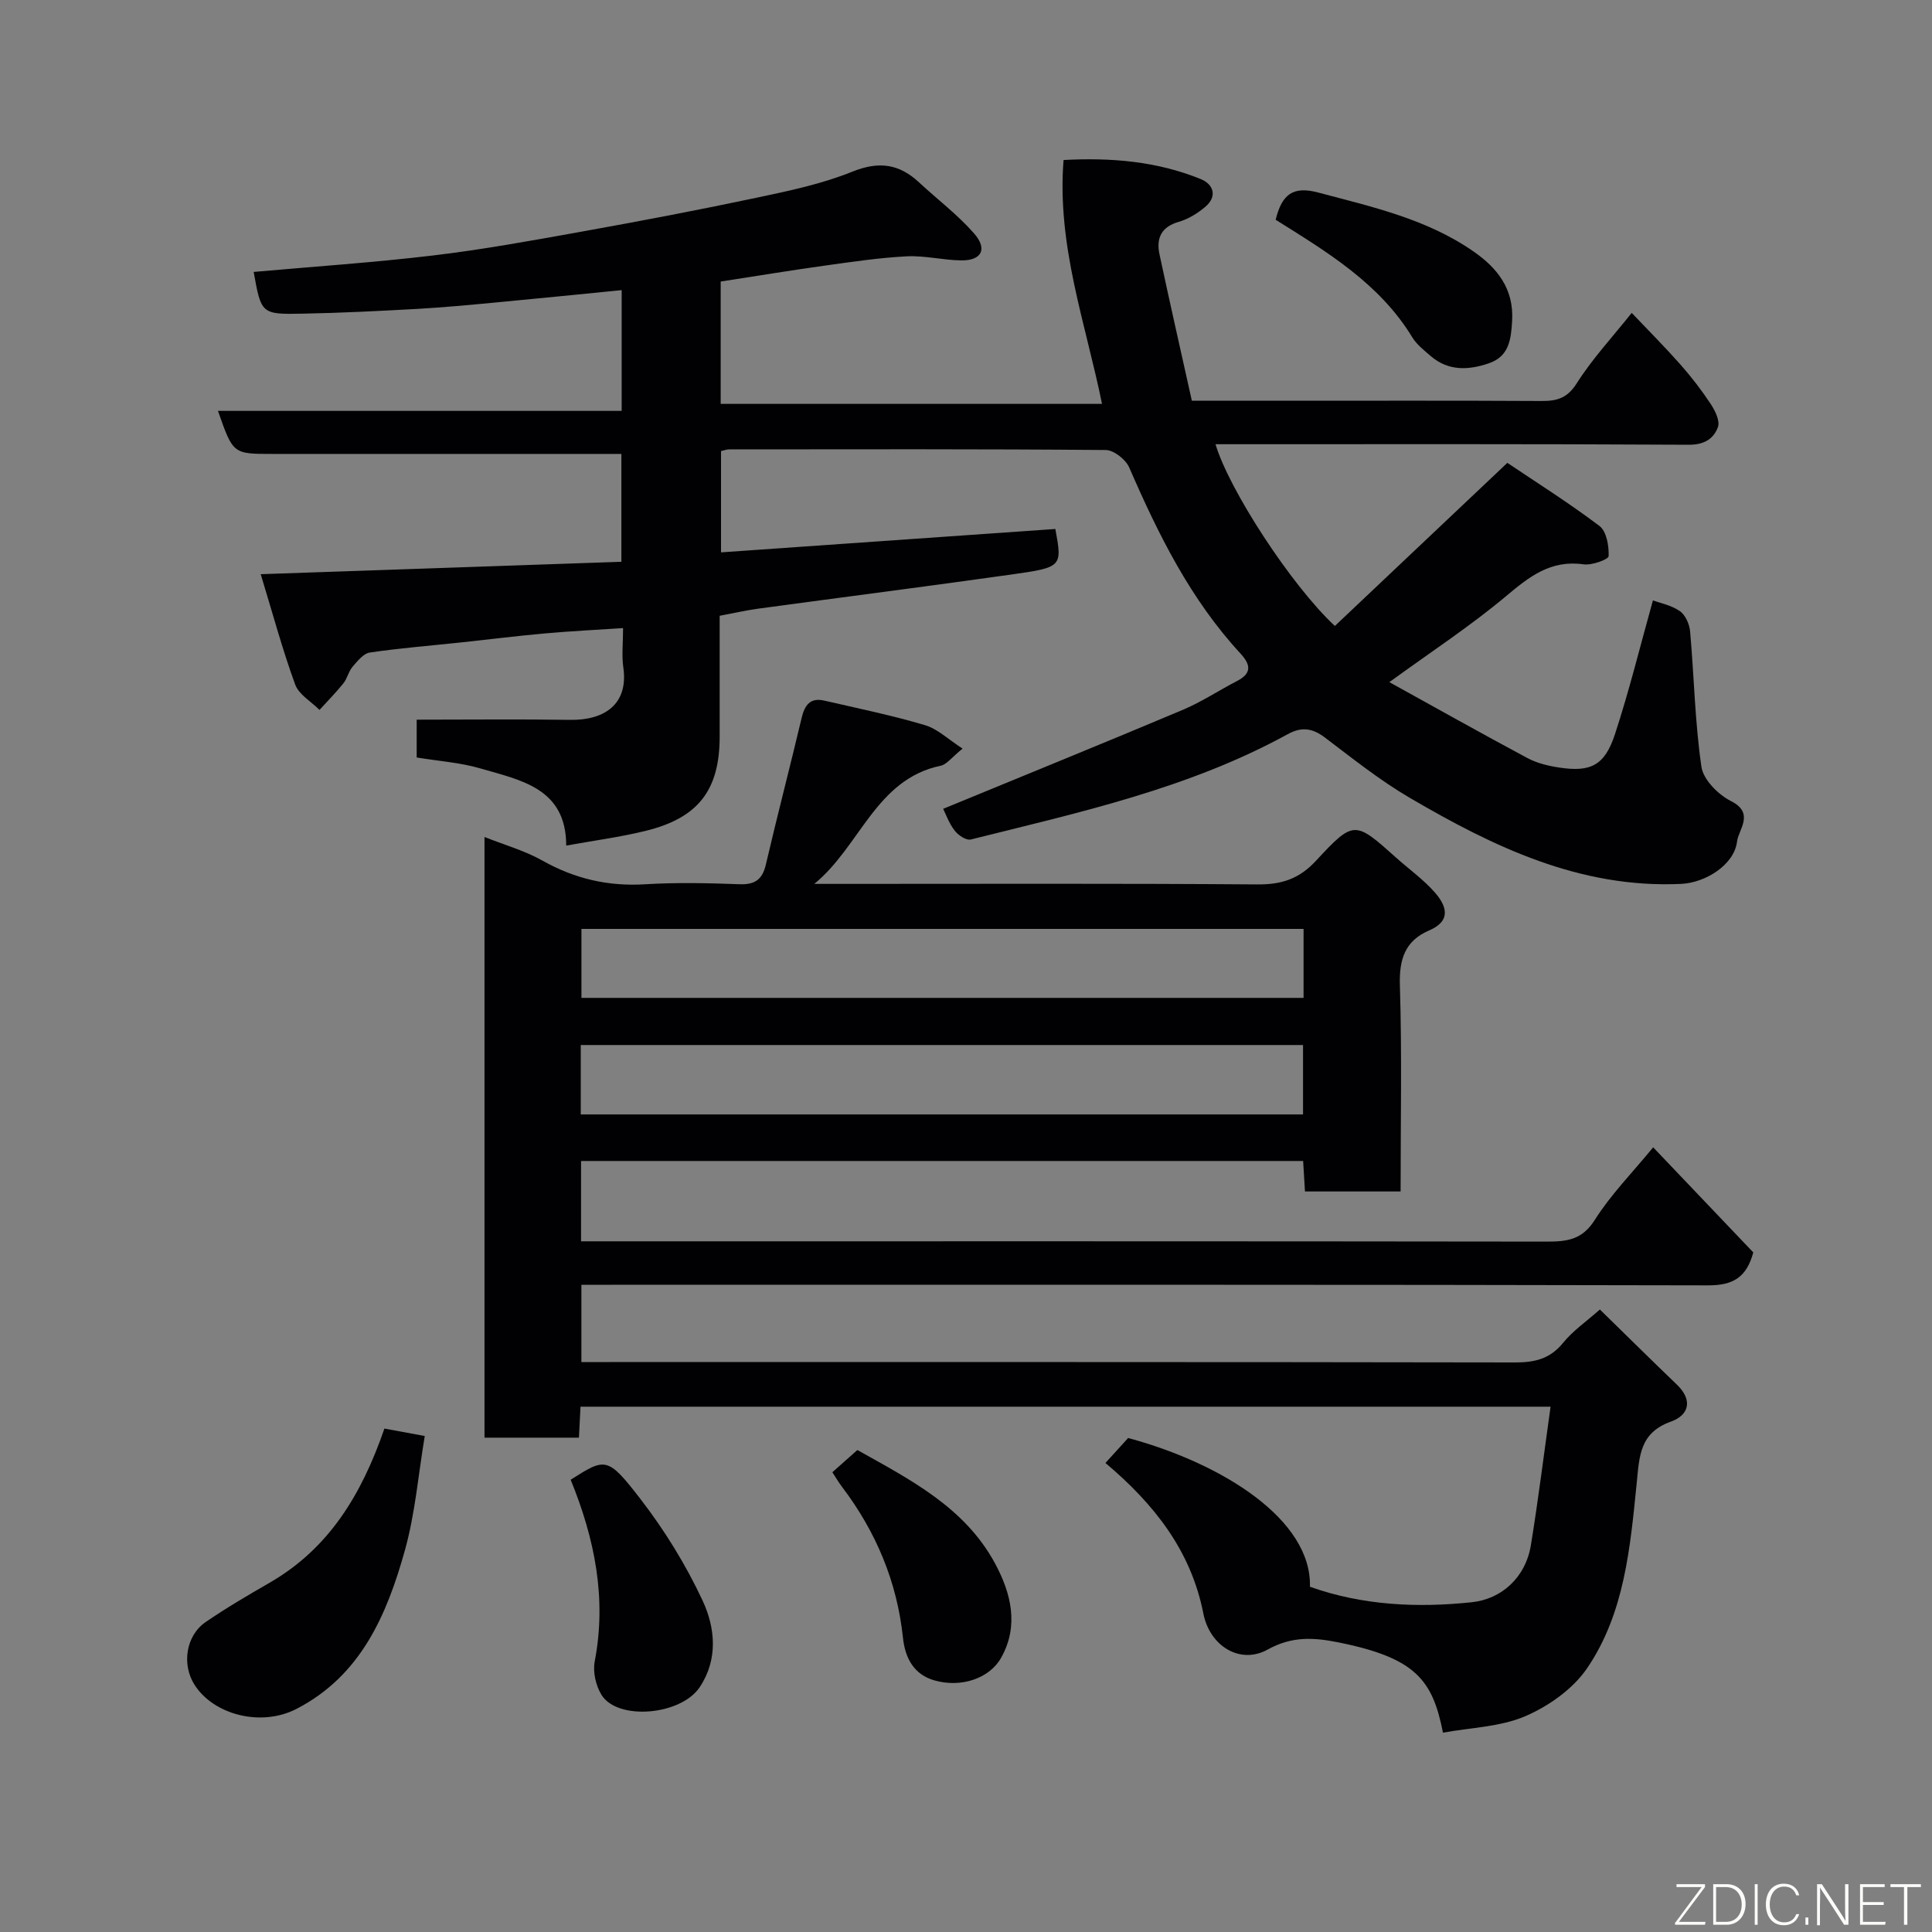 <svg enable-background="new 0 0 400 400" viewBox="0 0 400 400" xmlns="http://www.w3.org/2000/svg"><rect x="0" y="0" width="400" height="400" fill="#808080" stroke="none"/><path d="m321.03 291.24c-68.02 0-134.29 0-200.84 0-.11 2.17-.21 4.11-.33 6.41-6.44 0-12.83 0-19.55 0 0-41.27 0-82.53 0-124.36 4.07 1.62 8.3 2.81 12.02 4.9 6.68 3.76 13.6 5.36 21.25 4.89 6.48-.4 13-.25 19.49-.01 3.21.12 4.77-.94 5.5-4.1 2.36-10.13 5-20.2 7.4-30.33.63-2.66 1.78-4.25 4.67-3.59 6.97 1.6 14 3.05 20.85 5.08 2.61.77 4.81 2.93 7.8 4.86-2.29 1.85-3.28 3.28-4.51 3.54-13.47 2.8-16.69 16.72-26.19 24.47h5.24c28.83 0 57.66-.11 86.49.11 5.01.04 8.64-1.12 12.15-4.91 7.84-8.46 8.06-8.25 16.57-.64 2.7 2.42 5.71 4.55 8.07 7.26s3.45 5.81-1.21 7.81c-4.98 2.14-6.23 5.92-6.07 11.31.44 14.13.15 28.28.15 42.74-6.71 0-13.1 0-19.8 0-.12-2.05-.24-3.99-.38-6.31-49.72 0-99.45 0-149.5 0v16.63h5.97c64.66 0 129.33-.03 193.99.06 4.18.01 7.33-.38 9.93-4.5 3.28-5.2 7.7-9.68 12.08-15.02 7.02 7.37 13.96 14.65 20.73 21.76-1.4 5.15-4.16 6.83-9.34 6.82-75.64-.18-151.3-.12-226.96-.12-1.99 0-3.97 0-6.33 0v16h5.8c62.5 0 124.99-.03 187.49.08 4.11.01 7.27-.74 9.97-4.07 2.01-2.48 4.75-4.36 7.61-6.89 5.67 5.54 10.77 10.59 15.95 15.56 3.37 3.24 2.46 6.33-1.25 7.65-6.49 2.32-6.52 7.18-7.08 12.75-1.34 13.28-2.51 26.92-10.26 38.3-2.92 4.29-7.94 7.84-12.78 9.93-5.22 2.24-11.35 2.37-17.07 3.42-2.14-10.89-5.63-15.49-21.73-18.71-5.01-1-9.51-1.3-14.56 1.5-5.71 3.17-11.99-.71-13.32-7.46-2.57-13.08-10.24-22.7-20.27-31.17 1.58-1.74 3.1-3.42 4.7-5.17 19.77 5.35 38.02 16.99 37.64 30.8 10.88 3.88 22.3 4.4 33.55 3.2 6.06-.65 11.09-5.04 12.2-11.84 1.52-9.35 2.68-18.74 4.07-28.64zm-51.14-98.92c-50.16 0-99.86 0-149.51 0v14.28h149.51c0-4.89 0-9.37 0-14.28zm-.11 24.04c-50.14 0-99.83 0-149.54 0v14.37h149.54c0-4.87 0-9.46 0-14.37z" fill="#010103"/><path d="m195.27 167.46c16.87-6.95 33.3-13.62 49.63-20.5 3.89-1.64 7.46-4.03 11.23-5.97 3.11-1.61 2.79-3.41.7-5.68-10.37-11.23-17.02-24.67-23.04-38.53-.72-1.65-3.19-3.6-4.87-3.61-26-.22-52-.15-77.99-.13-.47 0-.93.19-1.65.35v20.97c23.06-1.61 46.12-3.23 69.22-4.84 1.43 7.79 1.45 7.94-8.99 9.41-17.5 2.47-35.03 4.71-52.55 7.09-2.43.33-4.83.89-7.96 1.47v24.98c0 11.11-4.41 16.89-15.4 19.57-5.19 1.27-10.52 1.97-16.37 3.03-.01-11.88-9.36-13.52-17.71-15.96-4.19-1.23-8.66-1.53-13.25-2.28 0-2.86 0-5.62 0-7.83 10.71 0 21.25-.12 31.79.04 7.04.11 12.1-3.21 10.99-10.87-.35-2.43-.05-4.96-.05-8.13-5.6.37-10.94.63-16.26 1.11-5.72.51-11.41 1.23-17.12 1.84-6.35.68-12.73 1.18-19.05 2.11-1.32.19-2.57 1.78-3.58 2.95-.83.97-1.09 2.42-1.89 3.42-1.54 1.92-3.29 3.68-4.95 5.51-1.73-1.74-4.28-3.17-5.04-5.27-2.61-7.13-4.59-14.49-7.13-22.83 9.52-.33 17.88-.61 26.24-.9 16.03-.55 32.06-1.11 48.43-1.67 0-7.59 0-14.65 0-22.33-1.78 0-3.55 0-5.32 0-22.33 0-44.66 0-67 0-8.09 0-8.09 0-11.2-8.91h83.58c0-8.56 0-16.63 0-25-8.81.87-17.42 1.74-26.02 2.55-5.41.51-10.82 1.02-16.24 1.33-7.93.44-15.86.84-23.8.99-8.57.17-8.57.04-10.13-8.64 12.42-1.11 24.88-1.94 37.25-3.42 10.21-1.22 20.35-3.07 30.47-4.89 12.19-2.19 24.36-4.5 36.48-7.07 6.68-1.41 13.47-2.84 19.75-5.38 5.5-2.22 9.69-1.62 13.82 2.23 3.8 3.53 8.01 6.7 11.4 10.58 2.82 3.23 1.53 5.61-2.66 5.56-3.77-.04-7.56-1.03-11.3-.84-5.71.29-11.41 1.15-17.09 1.94-7.1.99-14.17 2.16-21.43 3.28v25.33h78.95c-3.37-16.62-9.38-32.77-7.96-50.49 9.8-.53 19.33.25 28.41 3.95 2.6 1.06 3.52 3.56.91 5.76-1.58 1.33-3.49 2.52-5.45 3.08-3.65 1.05-4.72 3.4-4.01 6.73 2.14 10.02 4.41 20.02 6.7 30.32h19.42c17.67 0 35.33-.05 53 .05 3.21.02 5.33-.6 7.28-3.68 3.22-5.08 7.38-9.55 11.37-14.56 3.42 3.6 6.87 7.06 10.1 10.71 2.27 2.57 4.38 5.31 6.26 8.16.91 1.38 1.95 3.5 1.49 4.77-.88 2.43-2.85 3.68-6.04 3.66-31.66-.18-63.33-.11-95-.11-.97 0-1.94 0-2.98 0 2.74 9.29 15.6 29.14 24.71 37.63 11.53-10.9 23.12-21.87 35.71-33.77 5.78 3.89 12.64 8.21 19.08 13.07 1.46 1.11 1.97 4.14 1.89 6.25-.03.67-3.48 1.94-5.19 1.69-6.82-.97-11.25 2.56-16.1 6.63-7.35 6.16-15.43 11.45-24.11 17.76 9.62 5.31 19.05 10.62 28.59 15.72 1.96 1.05 4.27 1.61 6.49 1.95 6.59 1.02 9.5-.39 11.63-6.89 2.98-9.08 5.25-18.38 7.86-27.7 1.43.53 3.77.97 5.57 2.21 1.16.8 2 2.72 2.13 4.22.83 9.34.99 18.76 2.34 28.01.39 2.67 3.48 5.78 6.13 7.11 4.97 2.5 1.53 5.9 1.24 8.39-.57 4.78-6.5 8.51-11.56 8.75-20.95.98-38.87-7.68-56.21-17.83-6.17-3.61-11.83-8.14-17.55-12.47-2.6-1.96-4.83-2.28-7.73-.68-20.52 11.26-43.18 16.19-65.59 21.79-.93.23-2.59-.87-3.31-1.81-1.18-1.5-1.84-3.41-2.41-4.54z" fill="#010103"/><path d="m79.59 295.77c2.63.49 5.15.95 8.35 1.54-1.33 7.98-1.98 15.99-4.09 23.59-3.73 13.39-9.13 26.05-22.51 32.93-7.28 3.74-17.1 1.23-21.07-5.02-2.67-4.2-1.79-10.15 2.29-12.97 4.3-2.95 8.82-5.59 13.34-8.2 12.21-7.07 18.96-18.18 23.69-31.87z" fill="#010103"/><path d="m118.15 306.36c7.19-4.55 7.6-4.87 14.41 3.94 5.03 6.51 9.46 13.69 12.93 21.14 2.59 5.57 3.23 12.12-.63 17.88-3.92 5.85-17 6.95-20.32 1.59-1.18-1.9-1.83-4.76-1.41-6.93 2.5-13.05.02-25.36-4.98-37.62z" fill="#010103"/><path d="m172.33 304.81c1.97-1.75 3.44-3.06 5.18-4.6 10.87 6.1 22.21 11.83 28.5 23.48 3.3 6.11 5.01 12.87 1.27 19.52-2.42 4.31-8.31 6.3-13.88 4.68-4.1-1.19-5.99-4.47-6.45-8.8-1.22-11.59-5.58-21.97-12.61-31.24-.78-1.04-1.43-2.16-2.01-3.04z" fill="#010103"/><path d="m264.11 45.5c1.28-5.19 3.51-7.05 8.8-5.64 11.18 2.97 22.48 5.47 32.16 12.2 4.92 3.41 8.38 7.73 8 14.35-.22 3.87-.63 7.37-4.8 8.8-4.18 1.44-8.37 1.66-12.03-1.47-1.38-1.19-2.91-2.38-3.84-3.9-6.81-11.19-17.65-17.67-28.29-24.34z" fill="#010103"/><g fill="#fbfcfa"><path d="m346.9 398 5.4-7.3h-5.2v-.6h5.9v.6l-5.4 7.2h5.5l-.1.6h-6.2v-.5z"/><path d="m354.7 390.1h2.8c2.3 0 3.9 1.6 3.9 4.1s-1.6 4.3-3.9 4.3h-2.8zm.6 7.8h2c2.2 0 3.3-1.6 3.3-3.6 0-1.8-1-3.6-3.3-3.6h-2z"/><path d="m363.9 390.1v8.4h-.6v-8.4h1.6z"/><path d="m372.5 396.3c-.4 1.3-1.4 2.3-3.2 2.3-2.4 0-3.7-1.9-3.7-4.3 0-2.3 1.2-4.3 3.7-4.3 1.8 0 2.9 1 3.2 2.4h-.6c-.4-1.1-1.1-1.8-2.5-1.8-2.1 0-3 1.9-3 3.7s.9 3.7 3 3.7c1.4 0 2.1-.7 2.5-1.7z"/><path d="m373.8 398.5v-1.5h.6v1.5z"/><path d="m376.2 398.5v-8.4h1c1.3 2 4.4 6.7 4.9 7.6-.1-1.2-.1-2.4-.1-3.8v-3.8h.7v8.4h-.9c-1.2-1.9-4.4-6.8-5-7.7.1 1.1 0 2.3 0 3.9v3.9h-.6z"/><path d="m390 394.4h-4.3v3.5h4.7l-.1.6h-5.2v-8.4h5.1v.6h-4.5v3.1h4.3z"/><path d="m394.2 390.7h-2.8v-.6h6.3v.6h-2.8v7.8h-.7z"/></g></svg>